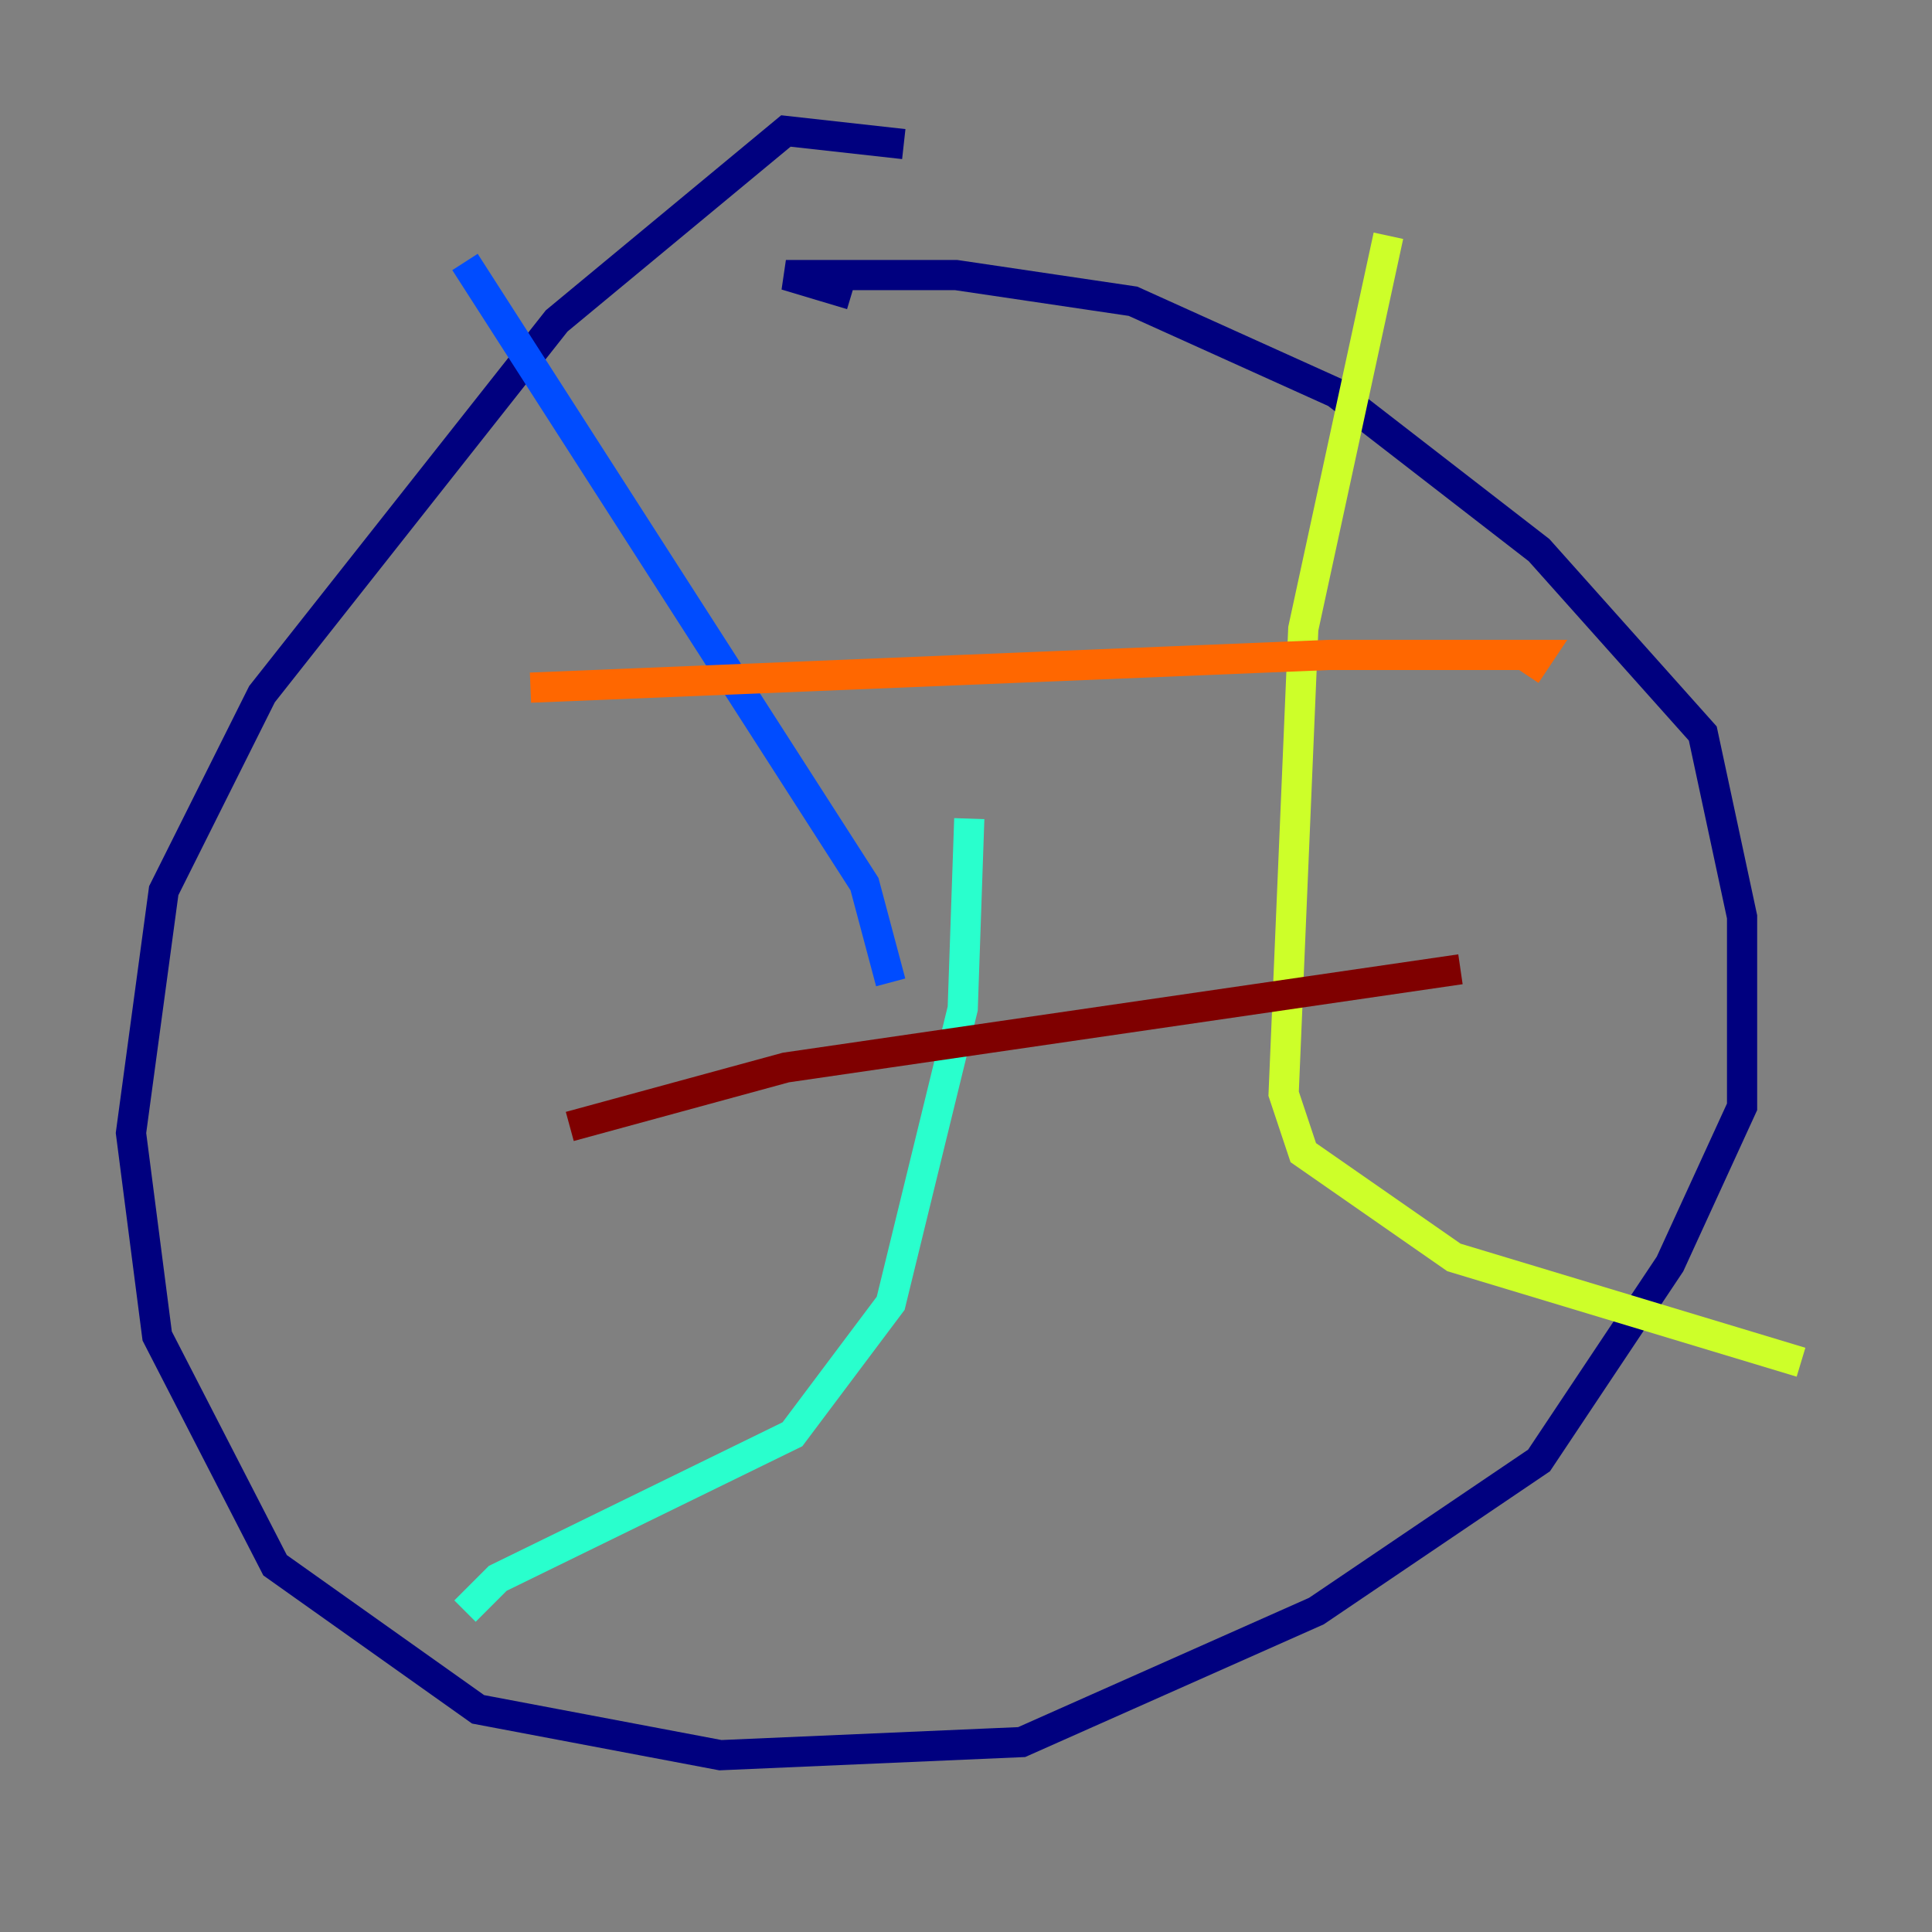 <?xml version="1.0" encoding="utf-8" ?>
<svg baseProfile="tiny" height="128" version="1.2" viewBox="0,0,128,128" width="128" xmlns="http://www.w3.org/2000/svg" xmlns:ev="http://www.w3.org/2001/xml-events" xmlns:xlink="http://www.w3.org/1999/xlink"><rect x="0" y="0" width="128" height="128" fill="#808080" stroke="none"/><defs /><polyline fill="none" points="59.878,9.546 52.068,8.678 36.881,21.261 17.356,45.993 10.848,59.01 8.678,75.064 10.414,88.515 18.224,103.702 31.675,113.248 47.729,116.285 67.688,115.417 87.214,106.739 101.966,96.759 110.644,83.742 115.417,73.329 115.417,60.746 112.814,48.597 101.966,36.447 88.515,26.034 75.064,19.959 63.349,18.224 52.068,18.224 56.407,19.525" stroke="#00007f" stroke-width="2" /><polyline fill="none" points="30.807,17.356 57.275,58.576 59.01,65.085" stroke="#004cff" stroke-width="2" /><polyline fill="none" points="64.217,54.237 63.783,66.82 59.01,86.346 52.502,95.024 32.976,104.57 30.807,106.739" stroke="#29ffcd" stroke-width="2" /><polyline fill="none" points="91.986,15.62 86.346,41.654 85.044,72.461 86.346,76.366 96.325,83.308 119.322,90.251" stroke="#cdff29" stroke-width="2" /><polyline fill="none" points="35.146,45.559 88.081,43.39 101.966,43.39 101.098,44.691" stroke="#ff6700" stroke-width="2" /><polyline fill="none" points="37.749,74.63 52.068,70.725 96.759,64.217" stroke="#7f0000" stroke-width="2" /></svg>